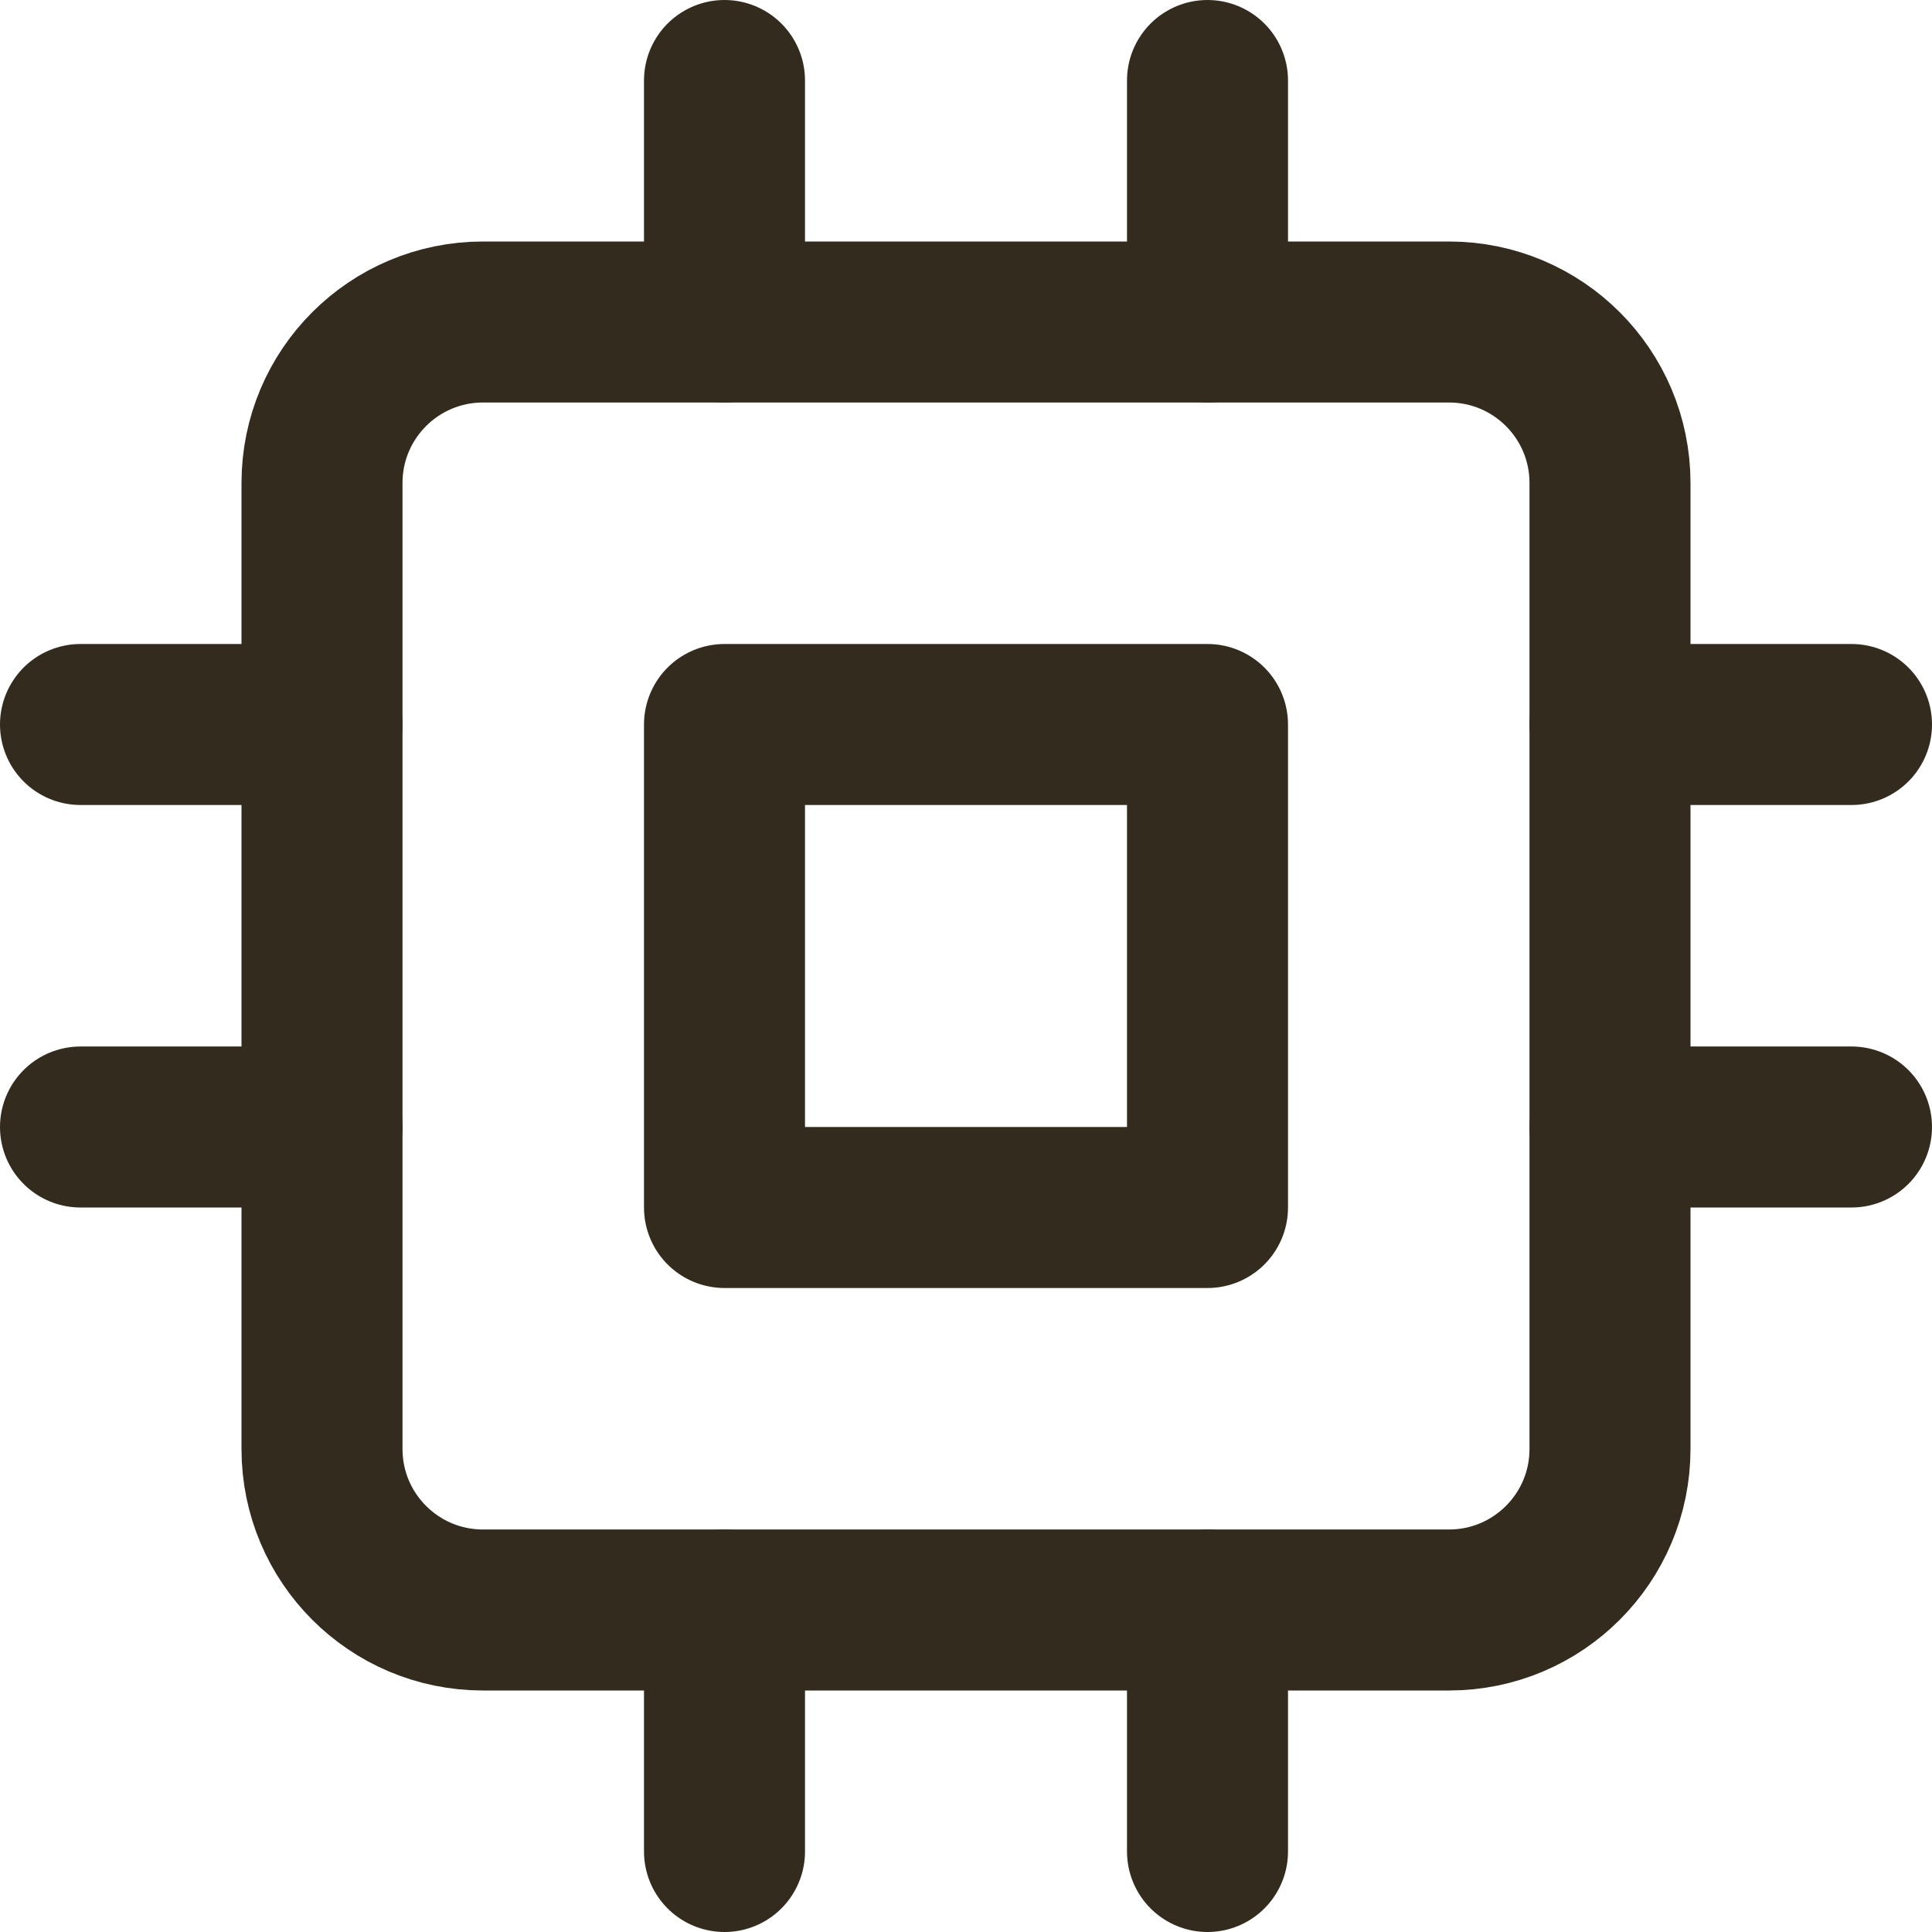 <svg width="36" height="36" viewBox="0 0 36 36" fill="none" xmlns="http://www.w3.org/2000/svg">
<path d="M27 6H9C7.343 6 6 7.343 6 9V27C6 28.657 7.343 30 9 30H27C28.657 30 30 28.657 30 27V9C30 7.343 28.657 6 27 6Z" stroke="#332B1E" stroke-width="3" stroke-linecap="round" stroke-linejoin="round"/>
<path d="M22.5 13.5H13.5V22.5H22.5V13.5Z" stroke="#332B1E" stroke-width="3" stroke-linecap="round" stroke-linejoin="round"/>
<path d="M13.5 1.5V6" stroke="#332B1E" stroke-width="3" stroke-linecap="round" stroke-linejoin="round"/>
<path d="M22.5 1.5V6" stroke="#332B1E" stroke-width="3" stroke-linecap="round" stroke-linejoin="round"/>
<path d="M13.5 30V34.5" stroke="#332B1E" stroke-width="3" stroke-linecap="round" stroke-linejoin="round"/>
<path d="M22.5 30V34.5" stroke="#332B1E" stroke-width="3" stroke-linecap="round" stroke-linejoin="round"/>
<path d="M30 13.5H34.5" stroke="#332B1E" stroke-width="3" stroke-linecap="round" stroke-linejoin="round"/>
<path d="M30 21H34.5" stroke="#332B1E" stroke-width="3" stroke-linecap="round" stroke-linejoin="round"/>
<path d="M1.5 13.5H6" stroke="#332B1E" stroke-width="3" stroke-linecap="round" stroke-linejoin="round"/>
<path d="M1.5 21H6" stroke="#332B1E" stroke-width="3" stroke-linecap="round" stroke-linejoin="round"/>
</svg>
